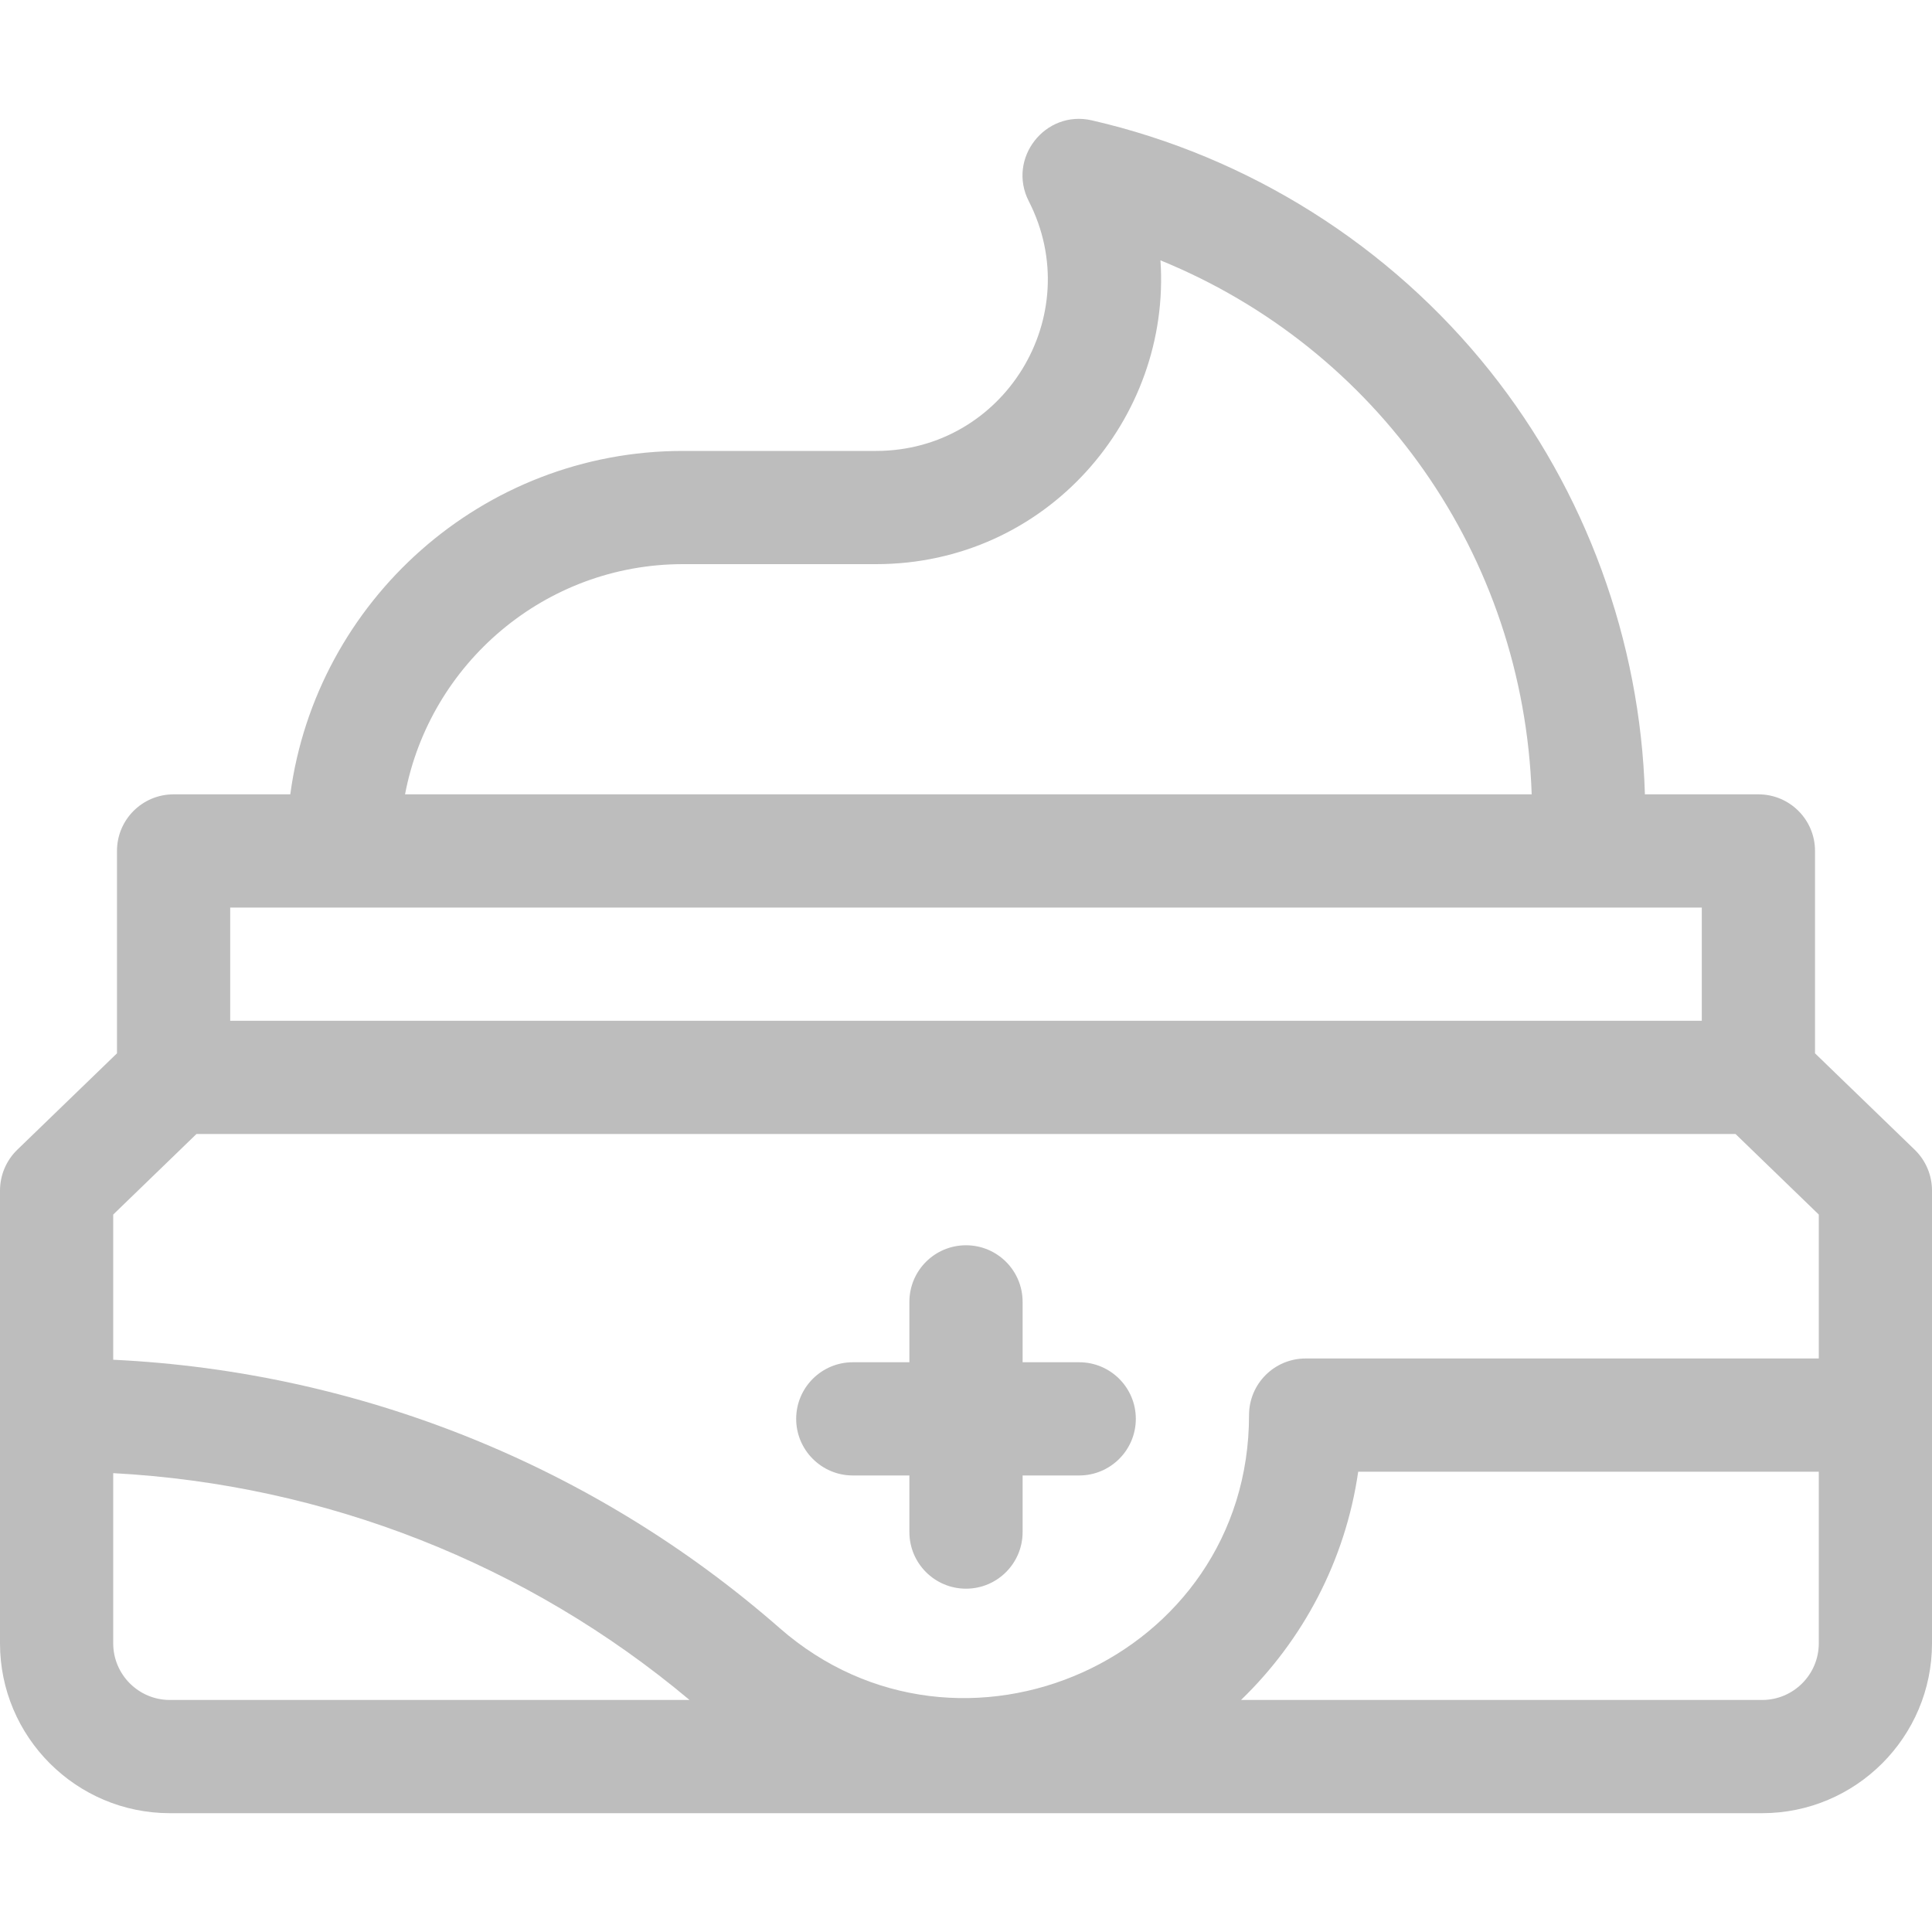 <svg width="20" height="20" viewBox="0 0 20 20" fill="none" xmlns="http://www.w3.org/2000/svg">
<g clip-path="url(#clip0_274_5064)">
<path d="M19.822 11.903L18.789 10.904V8.809C18.789 8.485 18.527 8.223 18.203 8.223H17.028C16.981 6.634 16.416 5.086 15.424 3.841C14.388 2.54 12.924 1.618 11.303 1.246C10.819 1.134 10.424 1.641 10.65 2.083C11.255 3.267 10.395 4.668 9.069 4.668H7.07C4.994 4.668 3.274 6.219 3.005 8.223H1.797C1.473 8.223 1.211 8.485 1.211 8.809V10.904L0.178 11.903C0.064 12.014 0 12.166 0 12.325V17.012C0 17.981 0.789 18.77 1.758 18.77H18.242C19.211 18.77 20 17.981 20 17.012V12.325C20 12.166 19.936 12.014 19.822 11.903ZM7.07 5.84H9.069C10.832 5.84 12.125 4.336 12.013 2.695C14.255 3.61 15.772 5.748 15.856 8.223H4.193C4.45 6.868 5.642 5.84 7.07 5.84ZM17.617 9.395V10.567H2.383V9.395H17.617ZM2.034 11.739H17.966L18.828 12.573V14.063H13.516C13.192 14.063 12.93 14.325 12.93 14.649C12.93 17.176 9.944 18.494 8.071 16.854C6.152 15.174 3.72 14.198 1.172 14.076V12.573L2.034 11.739ZM1.172 17.012V15.25C3.365 15.367 5.459 16.189 7.138 17.598H1.758C1.435 17.598 1.172 17.335 1.172 17.012ZM18.242 17.598H12.847C13.487 16.98 13.927 16.156 14.06 15.235H18.828V17.012C18.828 17.335 18.565 17.598 18.242 17.598Z" fill="#BDBDBD"/>
<path d="M8.828 15.274H9.414V15.86C9.414 16.183 9.676 16.446 10 16.446C10.324 16.446 10.586 16.183 10.586 15.86V15.274H11.172C11.495 15.274 11.758 15.011 11.758 14.688C11.758 14.364 11.495 14.102 11.172 14.102H10.586V13.477C10.586 13.153 10.324 12.891 10 12.891C9.676 12.891 9.414 13.153 9.414 13.477V14.102H8.828C8.505 14.102 8.242 14.364 8.242 14.688C8.242 15.011 8.505 15.274 8.828 15.274Z" fill="#BDBDBD"/>
</g>
<defs>
<clipPath id="clip0_274_5064">
<rect width="20" height="20" fill="white"/>
</clipPath>
</defs>
</svg>

